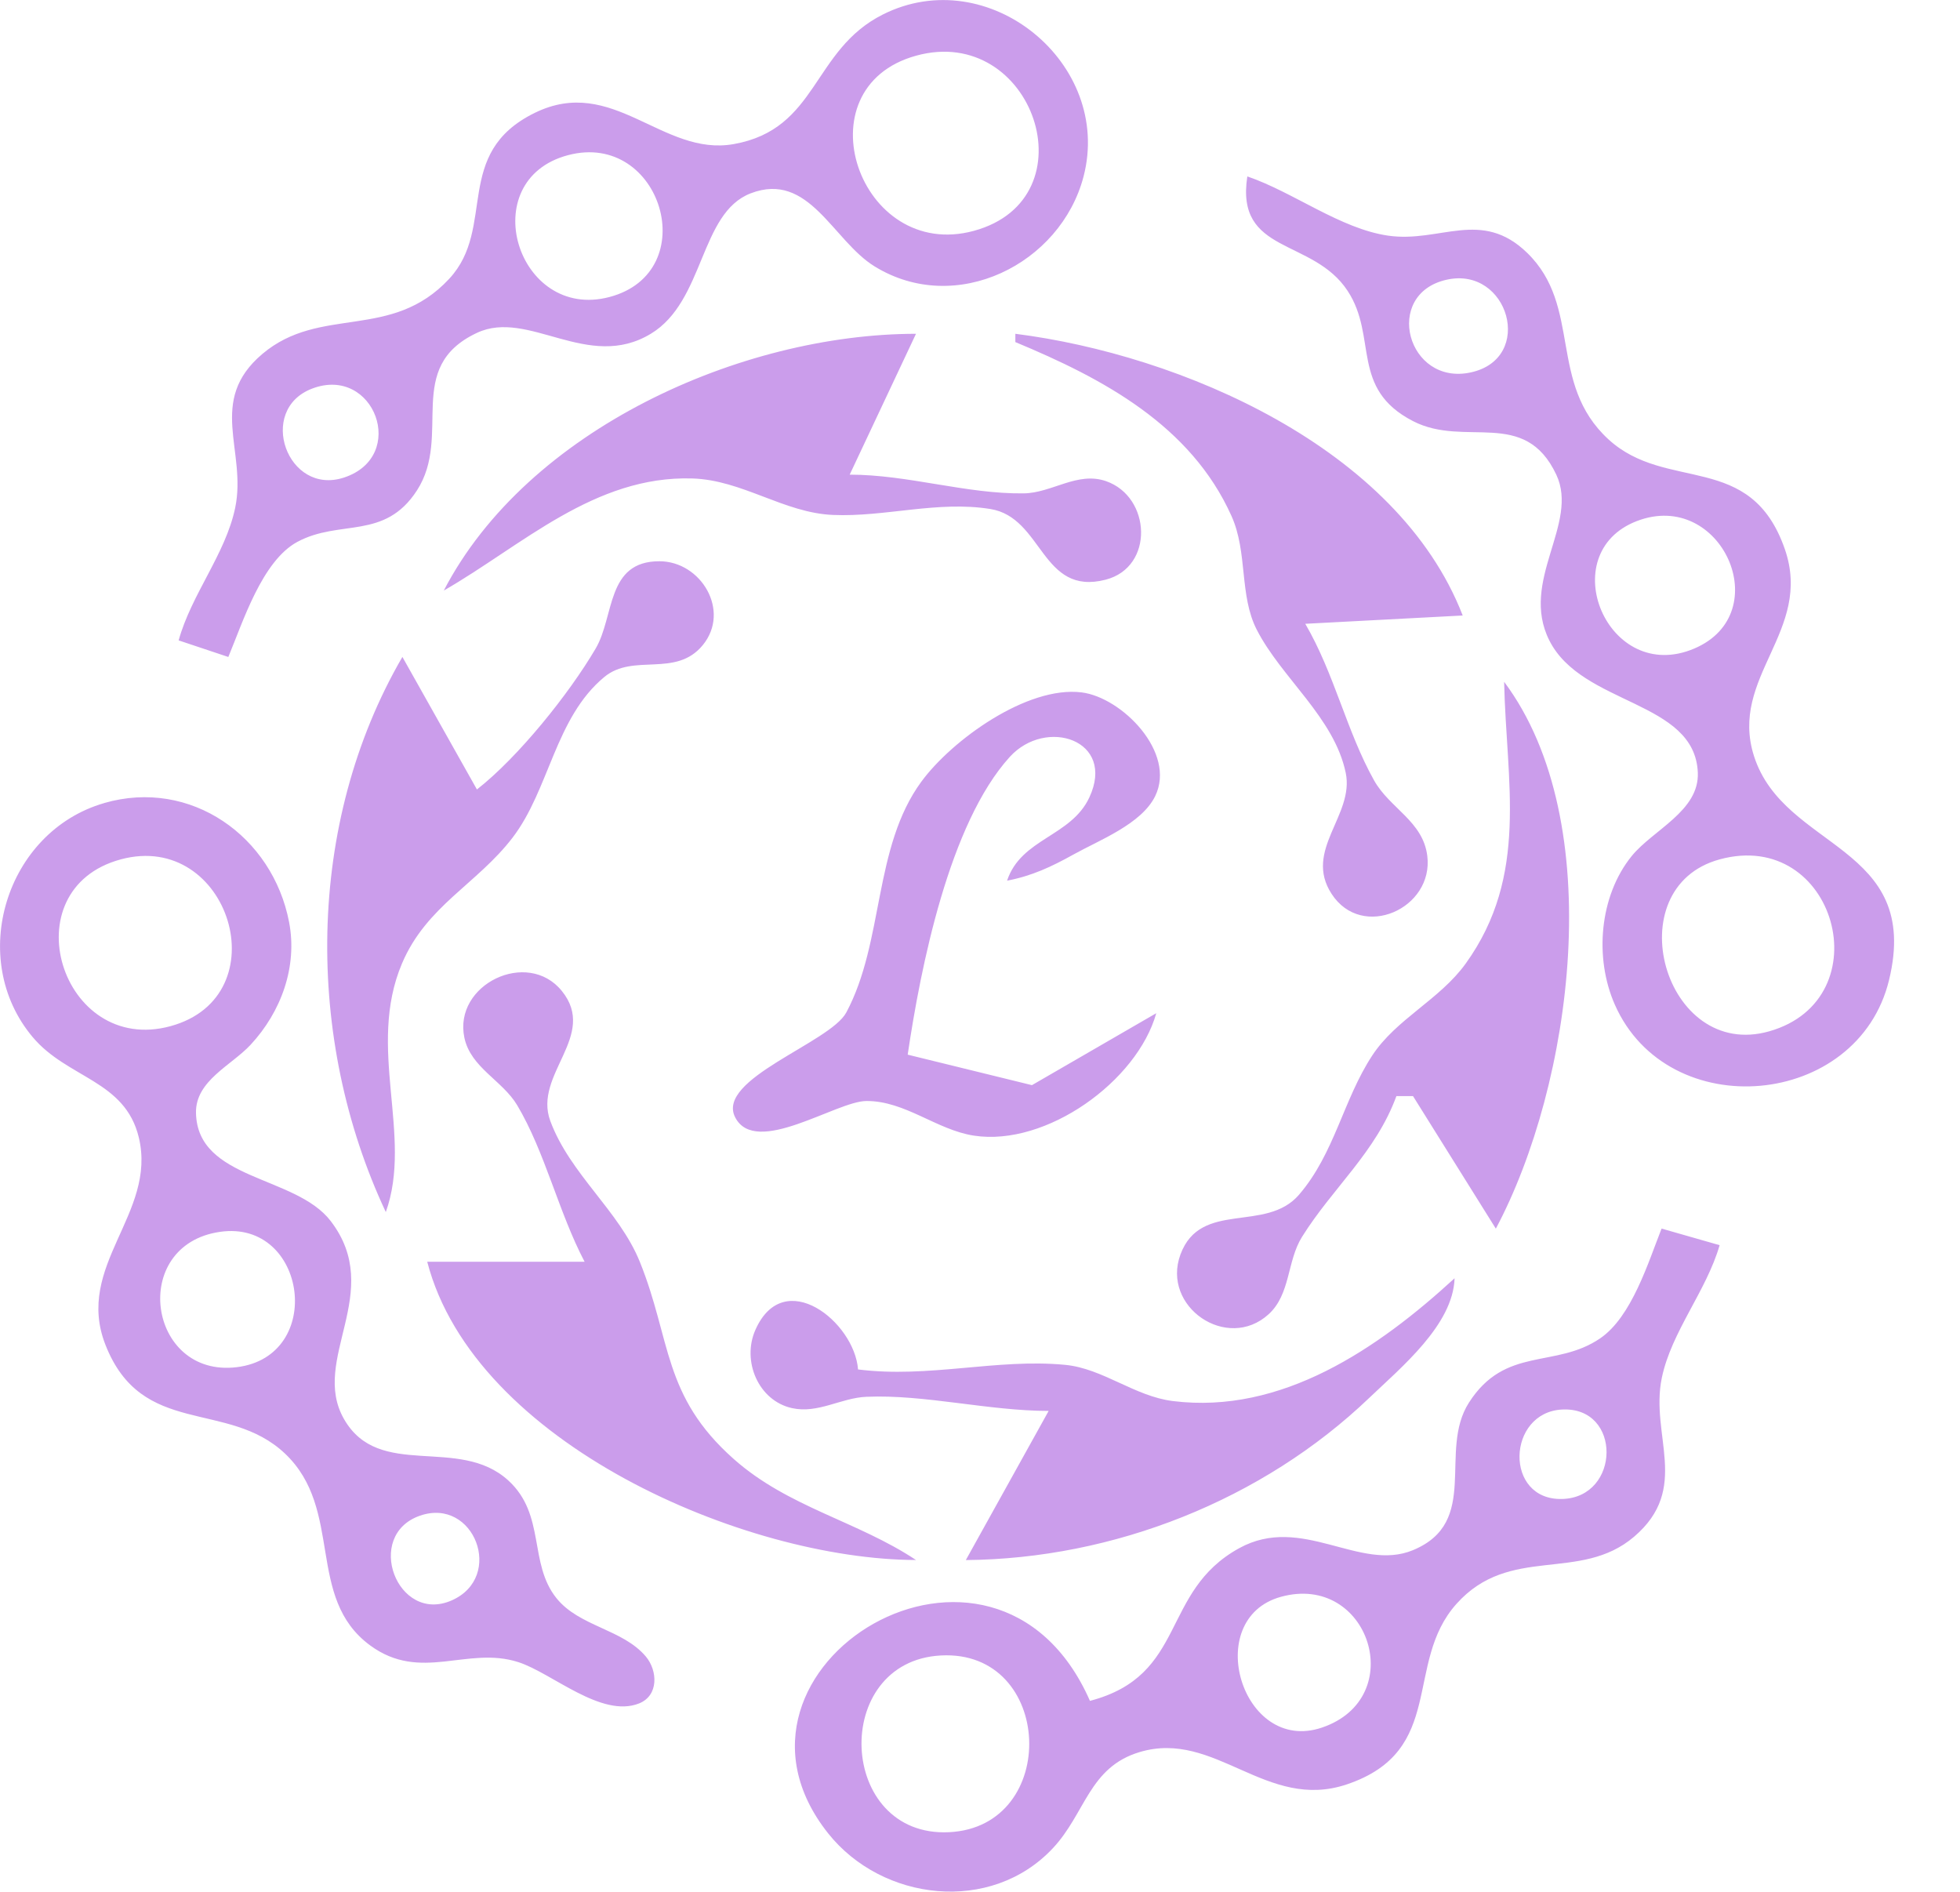 <?xml version="1.0" encoding="UTF-8" standalone="no"?>
<!-- Created with Inkscape (http://www.inkscape.org/) -->

<svg
   width="34.972mm"
   height="33.748mm"
   viewBox="0 0 34.972 33.748"
   version="1.1"
   id="svg1"
   xml:space="preserve"
   inkscape:version="1.4 (e7c3feb1, 2024-10-09)"
   sodipodi:docname="lavender_logo.svg"
   xmlns:inkscape="http://www.inkscape.org/namespaces/inkscape"
   xmlns:sodipodi="http://sodipodi.sourceforge.net/DTD/sodipodi-0.dtd"
   xmlns="http://www.w3.org/2000/svg"
   xmlns:svg="http://www.w3.org/2000/svg"><sodipodi:namedview
     id="namedview1"
     pagecolor="#ffffff"
     bordercolor="#000000"
     borderopacity="0.25"
     inkscape:showpageshadow="2"
     inkscape:pageopacity="0.0"
     inkscape:pagecheckerboard="0"
     inkscape:deskcolor="#d1d1d1"
     inkscape:document-units="mm"
     inkscape:zoom="2.5423901"
     inkscape:cx="204.72861"
     inkscape:cy="170.50885"
     inkscape:window-width="1936"
     inkscape:window-height="1186"
     inkscape:window-x="1472"
     inkscape:window-y="183"
     inkscape:window-maximized="0"
     inkscape:current-layer="layer1" /><defs
     id="defs1"><clipPath
       clipPathUnits="userSpaceOnUse"
       id="clipPath15486"><rect
         style="fill:#000000;stroke-width:0.257"
         id="rect15486"
         width="35.145"
         height="34.135"
         x="16.672"
         y="143.897" /></clipPath></defs><g
     inkscape:label="Layer 1"
     inkscape:groupmode="layer"
     id="layer1"
     transform="translate(-16.845,-144.154)"><path
       style="fill:#cb9deb;stroke:none"
       d="m 20.032,155.579 0.887,0.296 c 0.26,-0.624 0.602,-1.714 1.231,-2.053 0.761,-0.41 1.557,-0.024 2.135,-0.919 0.637,-0.987 -0.24,-2.195 1.069,-2.81 0.921,-0.433 1.981,0.694 3.103,0.016 0.965,-0.583 0.868,-2.155 1.783,-2.506 1.041,-0.4 1.462,0.842 2.209,1.303 1.452,0.896 3.323,-0.041 3.73,-1.604 0.524,-2.015 -1.695,-3.837 -3.582,-2.889 -1.267,0.637 -1.151,2.044 -2.661,2.312 -1.272,0.226 -2.155,-1.24 -3.548,-0.558 -1.474,0.721 -0.679,2.045 -1.526,2.959 -1.033,1.116 -2.301,0.468 -3.336,1.343 -0.993,0.84 -0.272,1.729 -0.485,2.747 -0.173,0.825 -0.781,1.54 -1.009,2.365 M 33.189,145.148 c 2.091,-0.579 3.151,2.546 1.034,3.124 -2.046,0.558 -3.112,-2.549 -1.034,-3.124 m -6.208,1.774 c 1.667,-0.44 2.424,2.086 0.738,2.531 -1.648,0.435 -2.42,-2.087 -0.738,-2.531 m 12.12,0.379 c -0.217,1.398 1.167,1.093 1.79,2.043 0.541,0.825 0.037,1.742 1.168,2.324 0.931,0.479 1.99,-0.246 2.555,0.955 0.412,0.875 -0.659,1.893 -0.125,2.956 0.586,1.165 2.597,1.065 2.65,2.359 0.028,0.686 -0.801,1.021 -1.181,1.49 -0.576,0.712 -0.668,1.815 -0.3,2.649 0.948,2.15 4.336,1.858 4.893,-0.438 0.587,-2.42 -1.871,-2.317 -2.409,-3.994 -0.453,-1.412 1.057,-2.23 0.55,-3.693 -0.61,-1.76 -2.108,-1.005 -3.149,-1.961 -1.085,-0.998 -0.462,-2.368 -1.449,-3.326 -0.818,-0.795 -1.556,-0.173 -2.481,-0.307 -0.853,-0.123 -1.691,-0.777 -2.513,-1.057 m 3.554,1.844 c 1.108,-0.251 1.584,1.404 0.434,1.653 -1.133,0.246 -1.576,-1.395 -0.434,-1.653 m -17.892,5.546 c 1.399,-0.805 2.689,-2.054 4.435,-2.001 0.895,0.027 1.635,0.615 2.513,0.651 0.931,0.039 1.865,-0.258 2.806,-0.106 0.942,0.152 0.906,1.558 2.057,1.261 0.871,-0.225 0.812,-1.478 0.007,-1.758 -0.512,-0.178 -0.965,0.212 -1.47,0.218 -1.024,0.013 -2.061,-0.334 -3.104,-0.334 l 1.183,-2.513 c -3.117,0.002 -6.933,1.706 -8.426,4.582 m 10.199,-4.582 v 0.148 c 1.561,0.649 3.13,1.483 3.857,3.104 0.292,0.65 0.135,1.411 0.45,2.027 0.442,0.863 1.383,1.567 1.588,2.555 0.157,0.758 -0.759,1.38 -0.252,2.159 0.545,0.838 1.825,0.261 1.707,-0.679 -0.077,-0.619 -0.669,-0.846 -0.95,-1.347 -0.491,-0.878 -0.707,-1.903 -1.227,-2.793 l 2.809,-0.148 c -1.161,-2.997 -5.035,-4.653 -7.982,-5.026 m -12.548,0.978 c 1.109,-0.422 1.717,1.209 0.569,1.587 -1.011,0.332 -1.562,-1.208 -0.569,-1.587 m 23.638,2.363 c 1.507,-0.578 2.502,1.645 1.025,2.274 -1.551,0.661 -2.526,-1.699 -1.025,-2.274 m -20.697,4.789 -1.33,-2.365 c -1.727,2.971 -1.744,6.819 -0.296,9.904 0.489,-1.364 -0.349,-2.931 0.289,-4.435 0.435,-1.026 1.338,-1.416 1.973,-2.245 0.657,-0.858 0.759,-2.141 1.638,-2.867 0.521,-0.43 1.273,0.021 1.756,-0.568 0.499,-0.609 -0.028,-1.496 -0.776,-1.496 -0.95,0 -0.796,0.981 -1.136,1.558 -0.475,0.809 -1.379,1.935 -2.117,2.513 m 121.506,7.539 c 1.403,0.335 3,0.423 4.435,0.253 1.906,-0.225 3.611,-0.577 4.735,-2.323 2.241,-3.48 0.138,-8.504 -4.143,-8.574 -1.185,-0.019 -2.36,-7e-5 -3.548,4.6e-4 -0.335,1.5e-4 -1.1,-0.123 -1.304,0.235 -0.141,0.247 0.86,2.108 0.861,2.722 0.003,1.845 0.357,4.114 -0.058,5.913 -0.161,0.697 -0.781,1.099 -0.976,1.774 m -88.247,-10.495 c 0.283,0.598 0.882,0.992 1.086,1.628 0.552,1.717 0.105,4.257 0.096,6.058 -0.003,0.638 -0.983,2.483 -0.643,2.83 0.526,0.537 2.172,0.274 2.861,0.274 2.357,-9.1e-4 6.053,0.371 5.026,-3.104 -0.943,0.44 -1.488,1.389 -2.513,1.708 -2.887,0.899 -2.661,-1.758 -2.661,-3.778 0,-1.186 -0.181,-2.543 0.137,-3.695 0.133,-0.483 0.905,-1.255 0.775,-1.733 -0.111,-0.407 -0.745,-0.335 -1.06,-0.337 -1.007,-0.007 -2.134,-0.139 -3.104,0.148 m 19.512,10.347 c -0.404,-0.895 -0.742,-1.72 -0.135,-2.641 0.567,-0.86 2.785,-0.926 3.431,-0.134 0.756,0.927 0.377,1.895 0.252,2.923 0.659,0.122 3.312,0.573 3.584,-0.327 0.148,-0.488 -0.883,-1.437 -1.103,-1.89 -0.868,-1.788 -1.404,-3.749 -2.07,-5.617 -0.325,-0.913 -0.751,-2.867 -2.037,-2.778 -1.11,0.077 -1.394,1.639 -1.675,2.482 -0.642,1.926 -1.266,3.921 -2.119,5.765 -0.26,0.563 -1.202,1.296 -1.201,1.9 0.002,0.973 2.579,0.526 3.074,0.318 m 13.895,-10.199 c 0.303,0.749 0.997,1.189 1.335,1.922 0.917,1.989 1.525,4.159 2.297,6.208 0.278,0.736 0.581,2.309 1.543,2.427 0.917,0.112 1.247,-1.202 1.517,-1.836 0.888,-2.082 1.526,-4.265 2.391,-6.356 0.248,-0.6 1.364,-1.569 1.275,-2.184 -0.106,-0.731 -2.783,-0.811 -2.71,0.123 0.111,1.424 -0.084,2.456 -0.554,3.835 -0.407,1.196 -0.873,2.37 -1.33,3.548 -1.039,-1.525 -1.657,-3.826 -2.084,-5.617 -0.131,-0.547 0.219,-1.733 -0.102,-2.128 -0.534,-0.66 -2.931,-0.253 -3.579,0.059 m 18.625,0.148 v 0.148 c 1.504,1.541 1.035,3.742 1.035,5.765 0,0.792 0.143,1.75 -0.097,2.513 -0.193,0.615 -0.718,1.025 -0.938,1.626 0.645,0.31 1.226,0.254 1.922,0.321 1.855,0.177 7.308,0.923 6.356,-2.39 -1.217,0.461 -2.136,1.401 -3.548,1.252 -1.277,-0.135 -2.294,-2.2 -1.389,-3.274 1.05,-1.247 2.747,1.5 3.097,-0.491 0.043,-0.244 0.061,-0.492 0.061,-0.739 -0.001,-3.021 -2.057,0.296 -3.158,-1.204 -0.621,-0.846 0.074,-2.61 1.093,-2.765 1.309,-0.199 2.243,0.644 3.4,1.013 0.193,-0.659 0.211,-1.619 -0.477,-2.022 -0.562,-0.33 -1.412,-0.195 -2.036,-0.195 -1.617,0 -3.904,-0.425 -5.321,0.443 m 16.851,-0.148 c 0.929,2.198 1.434,4.16 1.14,6.652 -0.085,0.718 0.055,1.711 -0.28,2.359 -0.173,0.336 -0.916,0.824 -0.687,1.255 0.301,0.567 2.768,0.428 2.862,-0.248 0.094,-0.677 -0.539,-1.746 -0.629,-2.479 -0.195,-1.589 -0.042,-3.277 -0.042,-4.878 1.813,1.338 3.084,3.956 4.417,5.765 0.497,0.674 1.261,1.928 2.226,1.94 0.958,0.012 0.599,-2.36 0.6,-2.975 0.003,-1.651 -0.114,-3.705 0.198,-5.321 0.102,-0.528 0.974,-1.474 0.669,-1.982 -0.418,-0.698 -2.305,-0.385 -2.936,-0.235 0.825,2.508 0.887,4.577 0.887,7.243 -2.033,-2.125 -4.639,-8.918 -8.426,-7.095 m 38.137,10.347 c 1.809,0.336 3.779,0.37 5.617,0.29 0.653,-0.029 1.652,-0.053 2.159,-0.514 0.56,-0.509 0.501,-1.306 0.502,-1.993 -1.262,0.402 -2.123,1.32 -3.548,1.242 -1.354,-0.074 -2.379,-2.114 -1.5,-3.266 0.912,-1.194 2.962,1.395 3.117,-0.342 0.026,-0.292 0.009,-0.593 0.009,-0.886 -4e-4,-0.245 0.012,-0.495 -0.016,-0.738 -0.214,-1.876 -2.035,0.748 -2.999,-0.36 -0.692,-0.796 -0.067,-2.67 0.948,-2.858 1.386,-0.258 2.314,0.684 3.545,1.001 0.426,-2.988 -3.032,-2.217 -5.026,-2.217 -0.644,0 -2.079,-0.255 -2.563,0.275 -0.314,0.343 0.755,2.053 0.783,2.682 0.078,1.754 0.278,3.902 -0.116,5.617 -0.178,0.774 -0.792,1.284 -0.913,2.069 m 16.999,-10.495 c 0.281,0.615 0.793,1.102 0.956,1.774 0.444,1.826 0.101,4.183 0.078,6.061 -0.008,0.644 -1.105,2.233 -0.874,2.574 0.422,0.62 3.209,0.307 3.83,0.087 -0.18,-0.569 -0.524,-1.058 -0.706,-1.626 -0.225,-0.705 -0.484,-3.588 0.999,-2.582 2.004,1.359 1.99,5.736 5.472,4.06 -0.754,-1.544 -2.571,-2.425 -3.03,-4.287 -0.17,-0.688 0.513,-1.127 0.866,-1.626 0.44,-0.622 0.593,-1.316 0.522,-2.069 -0.301,-3.22 -5.843,-2.906 -8.115,-2.365 m -32.325,0.976 c 1.428,-0.703 3.21,0.466 3.845,1.685 1.058,2.032 0.78,5.704 -1.527,6.772 -3.64,1.684 -2.661,-3.662 -2.661,-5.737 0,-0.607 -0.307,-2.4 0.343,-2.719 m 35.429,3.902 c -0.111,-0.595 -0.154,-1.168 -0.147,-1.774 0.006,-0.544 -0.015,-1.381 0.236,-1.875 0.308,-0.607 1.667,-0.385 2.122,-0.085 1.399,0.922 0.935,3.138 -0.585,3.615 -0.52,0.163 -1.089,0.119 -1.626,0.119 M 43.683,156.318 c 0.037,1.785 0.45,3.448 -0.685,5.026 -0.464,0.645 -1.241,0.989 -1.669,1.642 -0.518,0.79 -0.67,1.744 -1.306,2.483 -0.592,0.688 -1.754,0.091 -2.115,1.065 -0.345,0.933 0.832,1.74 1.572,1.068 0.394,-0.358 0.326,-0.947 0.596,-1.38 0.551,-0.882 1.316,-1.507 1.685,-2.513 h 0.296 l 1.478,2.365 c 1.365,-2.562 2.022,-7.25 0.148,-9.756 m -6.208,5.913 -2.217,1.283 -2.217,-0.544 c 0.231,-1.563 0.741,-4.124 1.822,-5.313 0.644,-0.708 1.898,-0.304 1.419,0.724 -0.327,0.701 -1.216,0.728 -1.468,1.485 0.442,-0.085 0.788,-0.246 1.183,-0.466 0.459,-0.256 1.216,-0.543 1.46,-1.043 0.379,-0.777 -0.593,-1.76 -1.312,-1.85 -0.973,-0.122 -2.318,0.853 -2.86,1.592 -0.862,1.174 -0.662,2.853 -1.34,4.119 -0.289,0.54 -2.335,1.187 -1.982,1.871 0.366,0.71 1.801,-0.288 2.339,-0.292 0.693,-0.005 1.253,0.516 1.922,0.618 1.291,0.197 2.912,-0.972 3.252,-2.184 m 42.424,-4.582 1.183,3.695 h -2.513 c 0.099,-1.138 0.569,-2.832 1.33,-3.695 m -61.197,0.833 c -1.753,0.507 -2.454,2.778 -1.272,4.178 0.62,0.735 1.646,0.767 1.891,1.788 0.326,1.36 -1.148,2.284 -0.597,3.695 0.651,1.667 2.179,0.974 3.205,1.944 1.055,0.998 0.363,2.572 1.519,3.422 0.904,0.665 1.733,0.005 2.645,0.299 0.6,0.193 1.481,1.003 2.153,0.737 0.355,-0.141 0.333,-0.587 0.121,-0.838 -0.414,-0.49 -1.185,-0.532 -1.593,-1.039 -0.503,-0.624 -0.189,-1.488 -0.86,-2.101 -0.885,-0.809 -2.305,5.5e-4 -2.932,-1.096 -0.611,-1.067 0.736,-2.258 -0.236,-3.531 -0.628,-0.822 -2.38,-0.722 -2.405,-1.93 -0.012,-0.575 0.633,-0.848 0.974,-1.216 0.546,-0.588 0.84,-1.394 0.687,-2.19 -0.293,-1.525 -1.752,-2.57 -3.299,-2.123 m 0.296,1.005 c 1.937,-0.523 2.851,2.442 0.886,2.976 -1.949,0.53 -2.869,-2.44 -0.886,-2.976 m 28.529,0 c 2.069,-0.564 2.91,2.489 0.886,3.067 -1.876,0.535 -2.739,-2.562 -0.886,-3.067 m -20.252,7.179 h -2.809 c 0.843,3.242 5.669,5.313 8.721,5.321 -1.047,-0.695 -2.279,-0.939 -3.251,-1.801 -1.274,-1.129 -1.112,-2.122 -1.677,-3.52 -0.369,-0.911 -1.245,-1.563 -1.597,-2.512 -0.308,-0.831 0.854,-1.518 0.206,-2.319 -0.612,-0.757 -1.94,-0.117 -1.739,0.834 0.113,0.534 0.678,0.761 0.942,1.204 0.498,0.836 0.738,1.908 1.203,2.793 m -6.504,-0.534 c 1.549,-0.222 1.884,2.224 0.295,2.415 -1.585,0.191 -1.922,-2.182 -0.295,-2.415 m 25.72,-0.057 c -0.239,0.606 -0.533,1.571 -1.092,1.955 -0.799,0.549 -1.696,0.132 -2.346,1.151 -0.553,0.866 0.212,2.129 -0.997,2.63 -0.953,0.395 -1.983,-0.65 -3.101,-0.035 -1.412,0.776 -0.921,2.268 -2.663,2.724 -1.697,-3.858 -7.032,-0.606 -4.672,2.363 0.965,1.214 2.905,1.445 4.01,0.266 0.584,-0.623 0.644,-1.446 1.55,-1.716 1.348,-0.402 2.258,1.061 3.695,0.577 1.782,-0.6 1.011,-2.165 1.957,-3.221 0.952,-1.063 2.2,-0.374 3.167,-1.196 1.017,-0.866 0.282,-1.807 0.497,-2.838 0.171,-0.822 0.795,-1.547 1.031,-2.365 l -1.035,-0.296 m -3.695,0.887 c -1.365,1.253 -3.084,2.432 -5.026,2.19 -0.687,-0.086 -1.247,-0.581 -1.922,-0.646 -1.218,-0.117 -2.432,0.242 -3.695,0.082 -0.064,-0.849 -1.324,-1.855 -1.832,-0.705 -0.245,0.554 0.053,1.262 0.653,1.395 0.467,0.103 0.873,-0.183 1.328,-0.202 1.038,-0.045 2.179,0.252 3.252,0.252 l -1.478,2.661 c 2.637,-0.022 5.294,-1.07 7.201,-2.896 0.568,-0.543 1.492,-1.3 1.52,-2.13 m 1.922,2.34 c 1.065,-0.05 1.04,1.566 0,1.596 -1.044,0.03 -0.992,-1.549 0,-1.596 m 22.912,1.504 c 0.399,1.095 0.292,2.001 0,3.104 0.734,0 1.7,0.157 2.332,-0.297 0.861,-0.617 0.761,-2.123 -0.13,-2.661 -0.644,-0.389 -1.508,-0.311 -2.202,-0.146 m 8.869,3.104 h 1.035 c -0.103,-0.816 -0.339,-2.517 0.591,-2.809 -0.421,-0.647 -1.048,-0.318 -1.352,0.298 -0.351,0.713 -0.061,1.702 -0.274,2.51 m 3.843,0 h 1.035 l -0.148,-2.809 h 0.739 c -0.38,-0.584 -1.025,-0.435 -1.354,0.164 -0.389,0.709 -0.171,1.839 -0.272,2.645 m 28.825,-3.104 v 3.104 h 1.183 c -0.337,-1.081 -0.392,-2.028 0,-3.104 h -1.183 m 49.371,0.739 0.887,-0.296 -0.148,2.661 h 1.183 l -0.296,-2.661 0.887,0.296 c 0.299,-1.283 -2.409,-1.3 -2.513,0 m 14.486,-0.739 v 0.443 l 0.443,0.148 v -0.739 l -0.443,0.148 m -99.777,0 0.148,0.591 0.443,-0.591 h -0.591 m 19.808,0 v 0.443 h 0.591 v -0.443 h -0.591 m 49.519,0 v 0.443 h 0.591 v -0.443 h -0.591 m -118.238,0.391 c 0.967,-0.335 1.514,1.093 0.567,1.511 -0.972,0.429 -1.575,-1.161 -0.567,-1.511 m 44.524,0.015 c 1.113,-0.32 1.328,1.983 0.251,2.27 -0.842,0.224 -0.835,-2.102 -0.251,-2.27 m 53.168,0.037 c -0.368,0.912 -0.371,2.887 1.035,2.513 v -0.296 c -0.514,-0.504 -0.485,-0.963 0,-1.478 v -0.296 l -1.035,-0.443 m 16.851,0 c -0.404,1.01 -0.227,2.619 1.035,2.661 -0.273,-0.962 -0.382,-1.239 0,-2.217 l -1.035,-0.443 m -65.779,0.591 v 2.069 h 1.035 c -0.226,-0.713 -0.069,-2.217 -1.035,-2.069 m 10.939,-0.148 c 0.206,1.633 0.443,2.638 2.365,2.069 l -0.296,-2.069 c -0.77,0.255 -0.6,1.246 -0.887,1.922 -0.503,-0.699 -0.235,-1.715 -1.183,-1.922 m 5.765,1.922 -1.035,-0.296 c 0.27,0.833 1.854,0.837 1.63,-0.135 -0.104,-0.451 -0.709,-0.771 -1.039,-1.047 l 1.035,0.148 c -0.215,-0.646 -1.532,-0.858 -1.532,0.014 -2.75e-4,0.521 0.702,0.891 0.941,1.317 m 3.104,-1.774 v 2.069 h 1.035 l -0.296,-2.217 -0.739,0.148 m 4.007,0.004 c -1.195,0.666 -0.28,2.679 1.003,1.996 1.235,-0.658 0.299,-2.721 -1.003,-1.996 m 3.975,1.917 h 1.035 v -1.626 c 0.603,0.502 0.591,1.028 0.591,1.774 h 0.739 c -0.089,-1.125 -0.018,-2.035 -1.33,-2.088 -0.231,-0.009 -0.56,-0.063 -0.73,0.141 -0.267,0.321 -0.14,1.34 -0.306,1.799 m 12.269,-2.069 -0.296,2.217 h 0.887 l 0.148,-1.774 h 0.296 l 0.296,1.774 c 0.812,-0.136 0.89,-1.265 0.334,-1.832 -0.353,-0.36 -1.19,-0.297 -1.664,-0.385 m 5.617,1.626 v 0.148 l -1.183,-0.148 c 0.267,0.808 1.895,0.833 1.663,-0.143 -0.11,-0.463 -0.727,-0.765 -1.071,-1.04 l 1.035,0.148 c -0.418,-1.259 -2.42,0.155 -0.443,1.035 m 6.8,-1.478 v 2.069 h 1.035 c -0.197,-0.772 -0.296,-1.362 0.591,-1.626 v -0.443 h -1.626 m 3.991,0 c 0.291,1.569 0.485,2.477 2.365,1.922 l -0.296,-2.069 c -0.742,0.246 -0.329,1.456 -0.908,1.539 -0.719,0.103 -0.061,-1.559 -1.161,-1.391 m 6.504,1.626 c -1.269,-0.096 -1.401,-1.315 0,-1.183 -0.324,-0.923 -1.523,-0.563 -1.726,0.296 -0.259,1.096 1.099,1.907 1.726,0.886 m 6.356,-1.626 v 2.069 h 1.035 l -0.296,-2.217 -0.739,0.148 m 4.007,0.004 c -1.211,0.675 -0.286,2.684 1.003,2.016 1.247,-0.646 0.326,-2.756 -1.003,-2.016 m 4.271,-0.152 -0.296,2.217 h 0.887 l 0.148,-1.774 c 0.603,0.502 0.591,1.028 0.591,1.774 0.792,-0.133 0.915,-1.273 0.354,-1.832 -0.36,-0.359 -1.205,-0.296 -1.685,-0.385 m 12.565,0.148 c 0.291,1.567 0.503,2.472 2.365,1.922 -0.049,-0.246 -0.109,-0.494 -0.14,-0.743 -0.024,-0.195 -0.015,-0.39 -0.033,-0.585 -0.166,-1.785 -0.827,0.97 -1.089,0.918 -0.824,-0.162 0.119,-1.699 -1.103,-1.512 m 5.026,-0.148 -0.296,2.217 h 0.887 l 0.148,-1.774 c 0.603,0.502 0.591,1.028 0.591,1.774 0.791,-0.132 0.916,-1.274 0.354,-1.832 -0.34,-0.338 -1.222,-0.285 -1.685,-0.385 m 4.582,0.148 v 2.069 h 1.035 c -0.164,-0.718 -0.091,-2.214 -1.035,-2.069 m 3.695,-0.148 -0.296,2.217 h 0.887 l 0.148,-1.774 h 0.296 l 0.296,1.774 c 0.791,-0.132 0.916,-1.274 0.354,-1.832 -0.34,-0.338 -1.222,-0.285 -1.685,-0.385 m 5.321,1.922 1.183,-1.774 c -1.474,-0.432 -1.782,0.376 -1.898,1.626 -0.039,0.423 -0.255,1.031 0.174,1.326 1.185,0.817 2.528,-1.114 0.542,-1.178 m -84.422,-1.452 c 0.615,0.095 0.556,1.423 -0.105,1.316 -0.608,-0.098 -0.554,-1.417 0.105,-1.316 m 49.512,0 c 0.591,0.094 0.532,1.425 -0.098,1.316 -0.573,-0.099 -0.554,-1.42 0.098,-1.316 m 34.91,0.861 -0.148,-0.887 c 0.564,0.189 0.542,0.49 0.148,0.887 M 39.699,172.643 c 1.574,-0.435 2.296,1.804 0.732,2.333 -1.427,0.482 -2.152,-1.94 -0.732,-2.333 m -6.067,1.046 c 2.019,-0.109 2.134,3.056 0.148,3.153 -1.994,0.098 -2.121,-3.047 -0.148,-3.153 m 149.001,0.515 v 0.296 h -1.183 c 0.387,-0.394 0.651,-0.436 1.183,-0.296 z"
       id="path2"
       clip-path="url(#clipPath15486)" /></g></svg>
